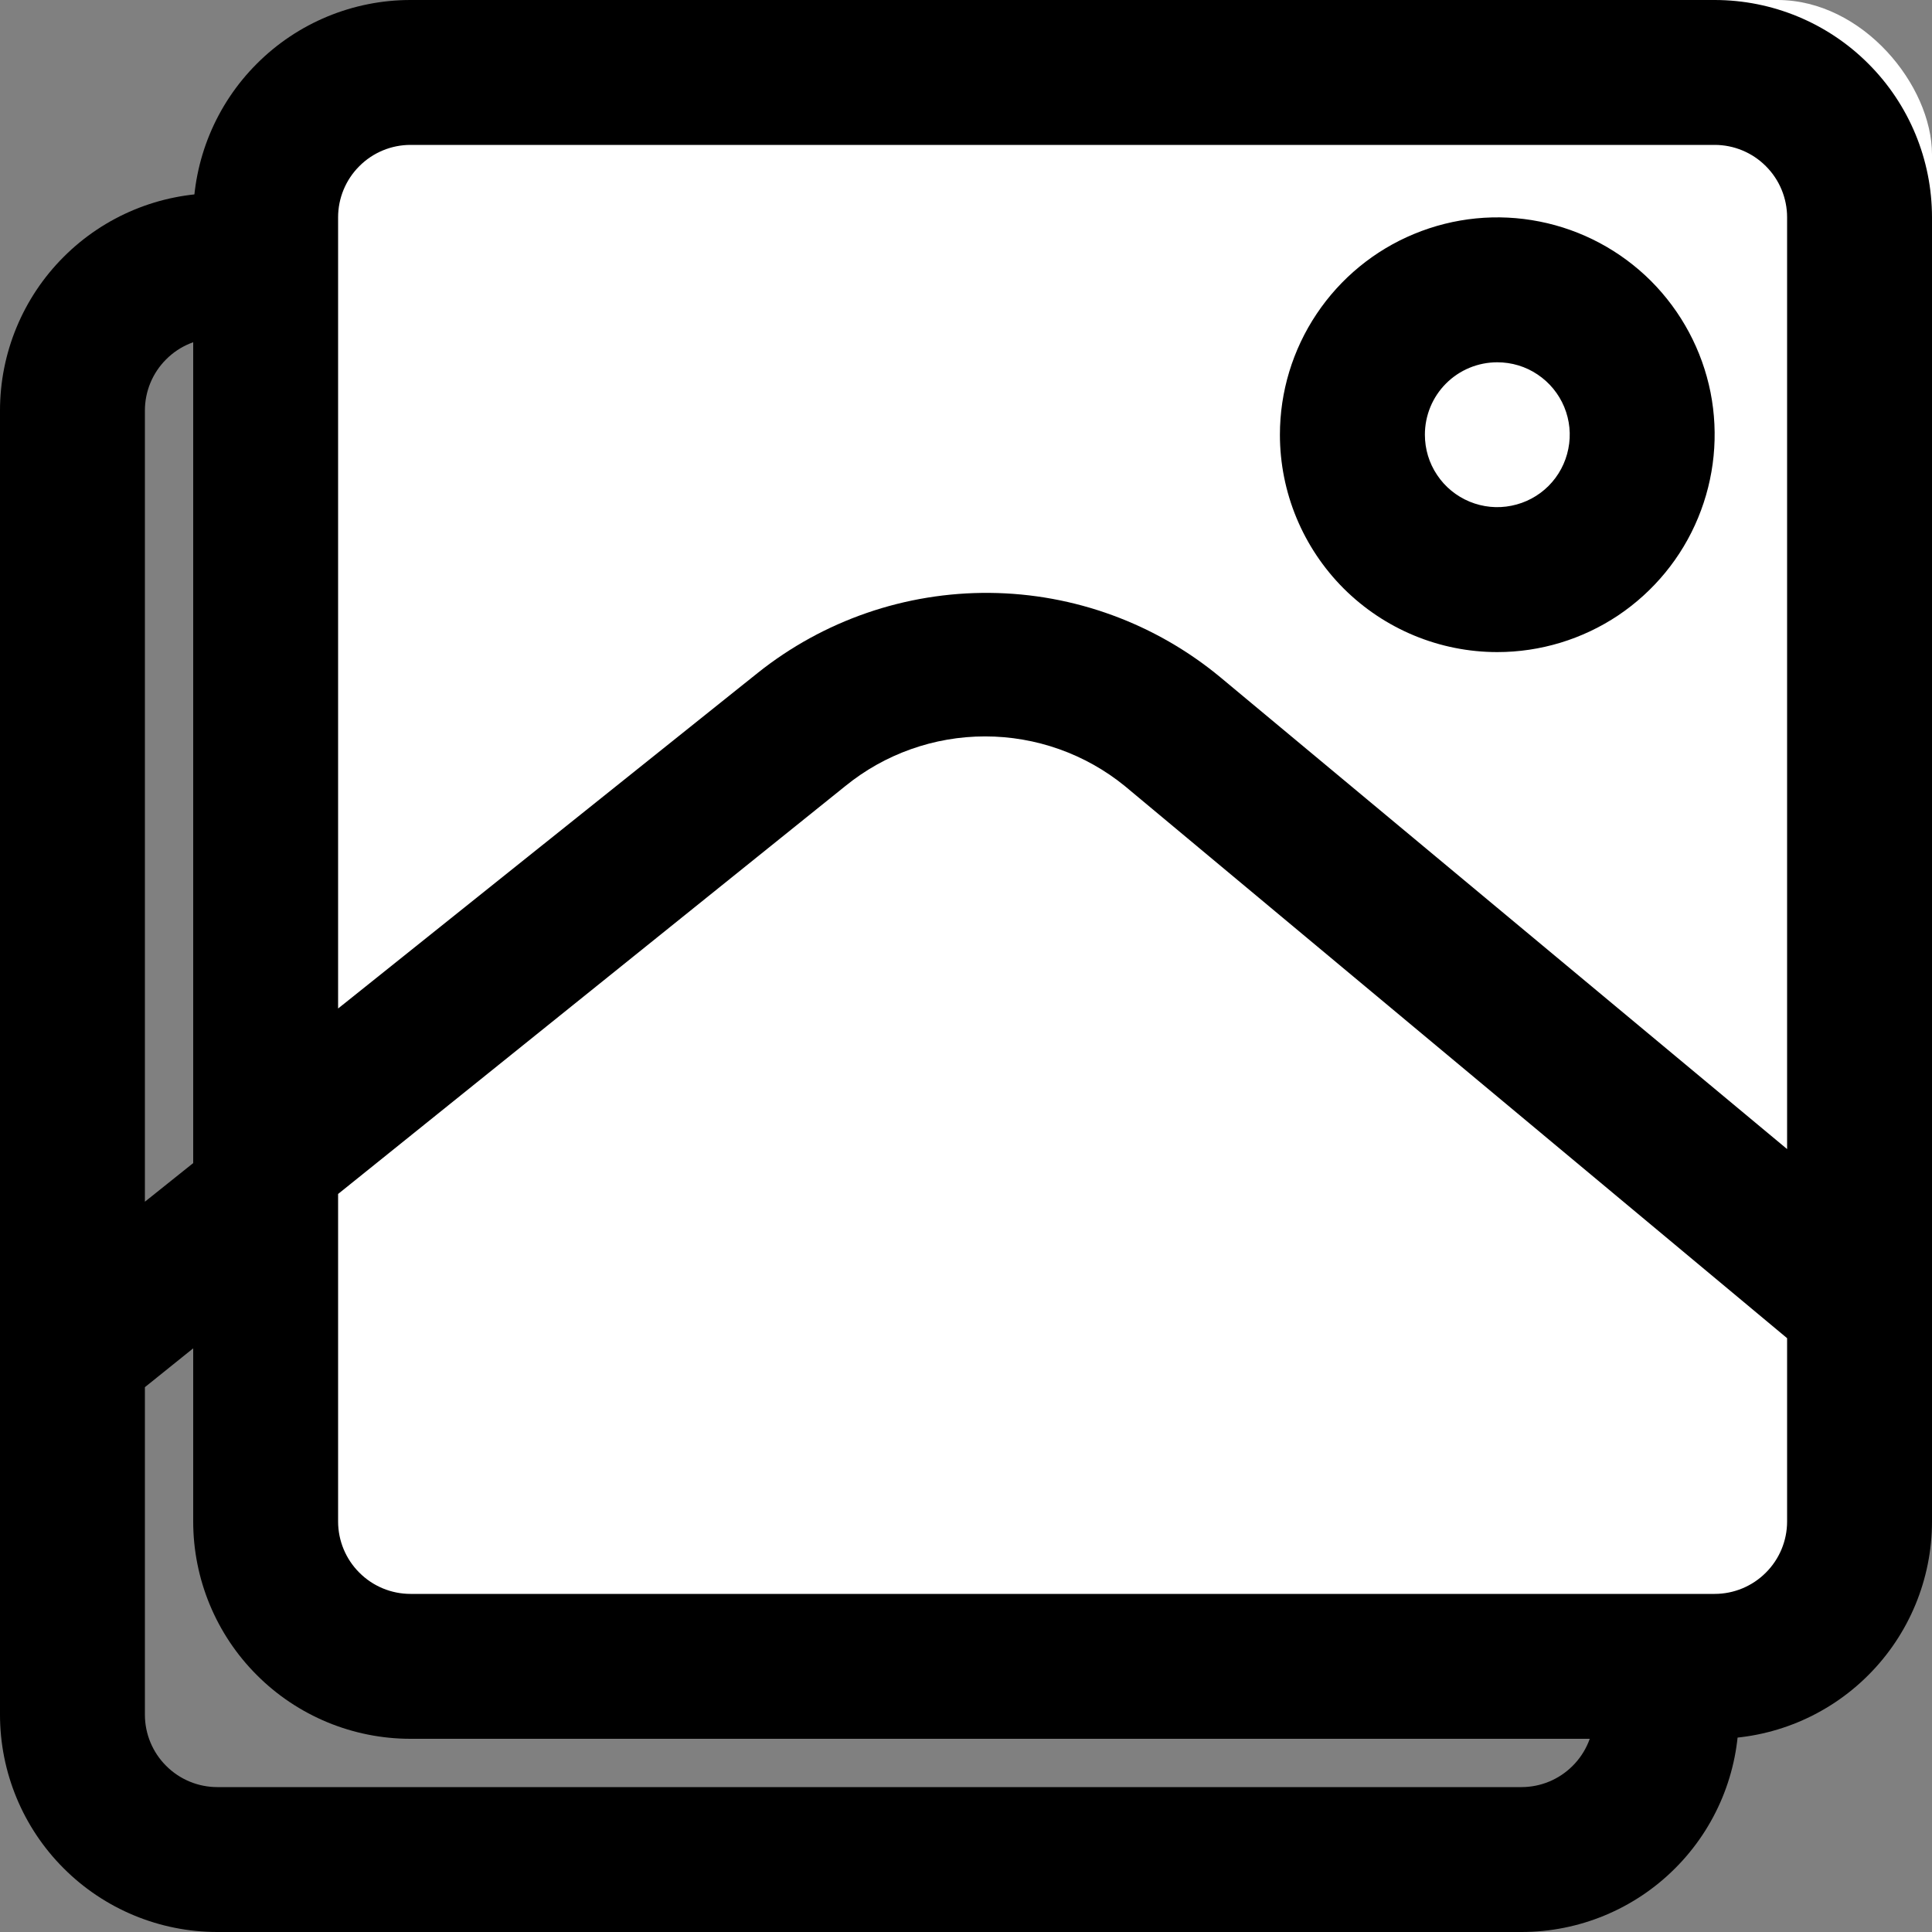 <svg width="25" height="25" viewBox="0 0 25 25" fill="none" xmlns="http://www.w3.org/2000/svg">
<rect x="0" y="0" width="25" height="25" fill="#808080" stroke="none"/>
<path d="M19.688 2.5H2.812C2.067 2.5 1.351 2.796 0.824 3.324C0.296 3.851 0 4.567 0 5.312L0 22.188C0 22.933 0.296 23.649 0.824 24.176C1.351 24.704 2.067 25 2.812 25H19.688C20.433 25 21.149 24.704 21.676 24.176C22.204 23.649 22.5 22.933 22.5 22.188V5.312C22.5 4.567 22.204 3.851 21.676 3.324C21.149 2.796 20.433 2.5 19.688 2.5V2.5ZM2.812 4.375H19.688C19.936 4.375 20.175 4.474 20.35 4.65C20.526 4.825 20.625 5.064 20.625 5.312V17.369L13.294 11.266C12.454 10.569 11.4 10.182 10.308 10.172C9.217 10.162 8.156 10.528 7.303 11.209L1.875 15.55V5.312C1.875 5.064 1.974 4.825 2.15 4.65C2.325 4.474 2.564 4.375 2.812 4.375V4.375ZM19.688 23.125H2.812C2.564 23.125 2.325 23.026 2.15 22.85C1.974 22.675 1.875 22.436 1.875 22.188V17.95L8.438 12.672C8.949 12.256 9.588 12.029 10.247 12.029C10.906 12.029 11.545 12.256 12.056 12.672L20.625 19.816V22.188C20.625 22.436 20.526 22.675 20.35 22.85C20.175 23.026 19.936 23.125 19.688 23.125Z" fill="black"/>
<path d="M16.875 10.938C17.431 10.938 17.975 10.773 18.438 10.463C18.9 10.155 19.261 9.715 19.473 9.201C19.686 8.687 19.742 8.122 19.634 7.576C19.525 7.031 19.257 6.53 18.864 6.136C18.47 5.743 17.969 5.475 17.424 5.367C16.878 5.258 16.313 5.314 15.799 5.527C15.285 5.739 14.845 6.1 14.537 6.562C14.227 7.025 14.062 7.569 14.062 8.125C14.062 8.871 14.359 9.586 14.886 10.114C15.414 10.641 16.129 10.938 16.875 10.938ZM16.875 7.188C17.06 7.188 17.242 7.242 17.396 7.346C17.55 7.449 17.67 7.595 17.741 7.766C17.812 7.938 17.831 8.126 17.794 8.308C17.758 8.49 17.669 8.657 17.538 8.788C17.407 8.919 17.24 9.008 17.058 9.044C16.876 9.081 16.688 9.062 16.516 8.991C16.345 8.92 16.198 8.8 16.096 8.646C15.992 8.492 15.938 8.31 15.938 8.125C15.938 7.876 16.036 7.638 16.212 7.462C16.388 7.286 16.626 7.188 16.875 7.188V7.188Z" fill="black"/>
<rect x="3.75" width="21.25" height="21.25" rx="2" fill="white"/>
<path d="M22.188 0H5.312C4.567 0 3.851 0.296 3.324 0.824C2.796 1.351 2.5 2.067 2.5 2.812L2.5 19.688C2.5 20.433 2.796 21.149 3.324 21.676C3.851 22.204 4.567 22.5 5.312 22.5H22.188C22.933 22.5 23.649 22.204 24.176 21.676C24.704 21.149 25 20.433 25 19.688V2.812C25 2.067 24.704 1.351 24.176 0.824C23.649 0.296 22.933 0 22.188 0V0ZM5.312 1.875H22.188C22.436 1.875 22.675 1.974 22.85 2.15C23.026 2.325 23.125 2.564 23.125 2.812V14.869L15.794 8.766C14.954 8.069 13.9 7.682 12.808 7.672C11.717 7.662 10.656 8.028 9.803 8.709L4.375 13.05V2.812C4.375 2.564 4.474 2.325 4.65 2.15C4.825 1.974 5.064 1.875 5.312 1.875V1.875ZM22.188 20.625H5.312C5.064 20.625 4.825 20.526 4.65 20.35C4.474 20.175 4.375 19.936 4.375 19.688V15.45L10.938 10.172C11.449 9.756 12.088 9.529 12.747 9.529C13.406 9.529 14.045 9.756 14.556 10.172L23.125 17.316V19.688C23.125 19.936 23.026 20.175 22.85 20.35C22.675 20.526 22.436 20.625 22.188 20.625Z" fill="black"/>
<path d="M19.375 8.438C19.931 8.438 20.475 8.273 20.938 7.964C21.4 7.654 21.761 7.215 21.973 6.701C22.186 6.187 22.242 5.622 22.134 5.076C22.025 4.531 21.757 4.03 21.364 3.636C20.97 3.243 20.469 2.975 19.924 2.867C19.378 2.758 18.813 2.814 18.299 3.027C17.785 3.239 17.346 3.6 17.037 4.062C16.727 4.525 16.562 5.069 16.562 5.625C16.562 6.371 16.859 7.086 17.386 7.614C17.914 8.141 18.629 8.438 19.375 8.438ZM19.375 4.688C19.56 4.688 19.742 4.742 19.896 4.846C20.05 4.949 20.17 5.095 20.241 5.266C20.312 5.438 20.331 5.626 20.294 5.808C20.258 5.99 20.169 6.157 20.038 6.288C19.907 6.419 19.74 6.508 19.558 6.544C19.376 6.581 19.188 6.562 19.016 6.491C18.845 6.42 18.698 6.3 18.596 6.146C18.492 5.992 18.438 5.81 18.438 5.625C18.438 5.376 18.536 5.138 18.712 4.962C18.888 4.786 19.126 4.688 19.375 4.688V4.688Z" fill="black"/>
</svg>

